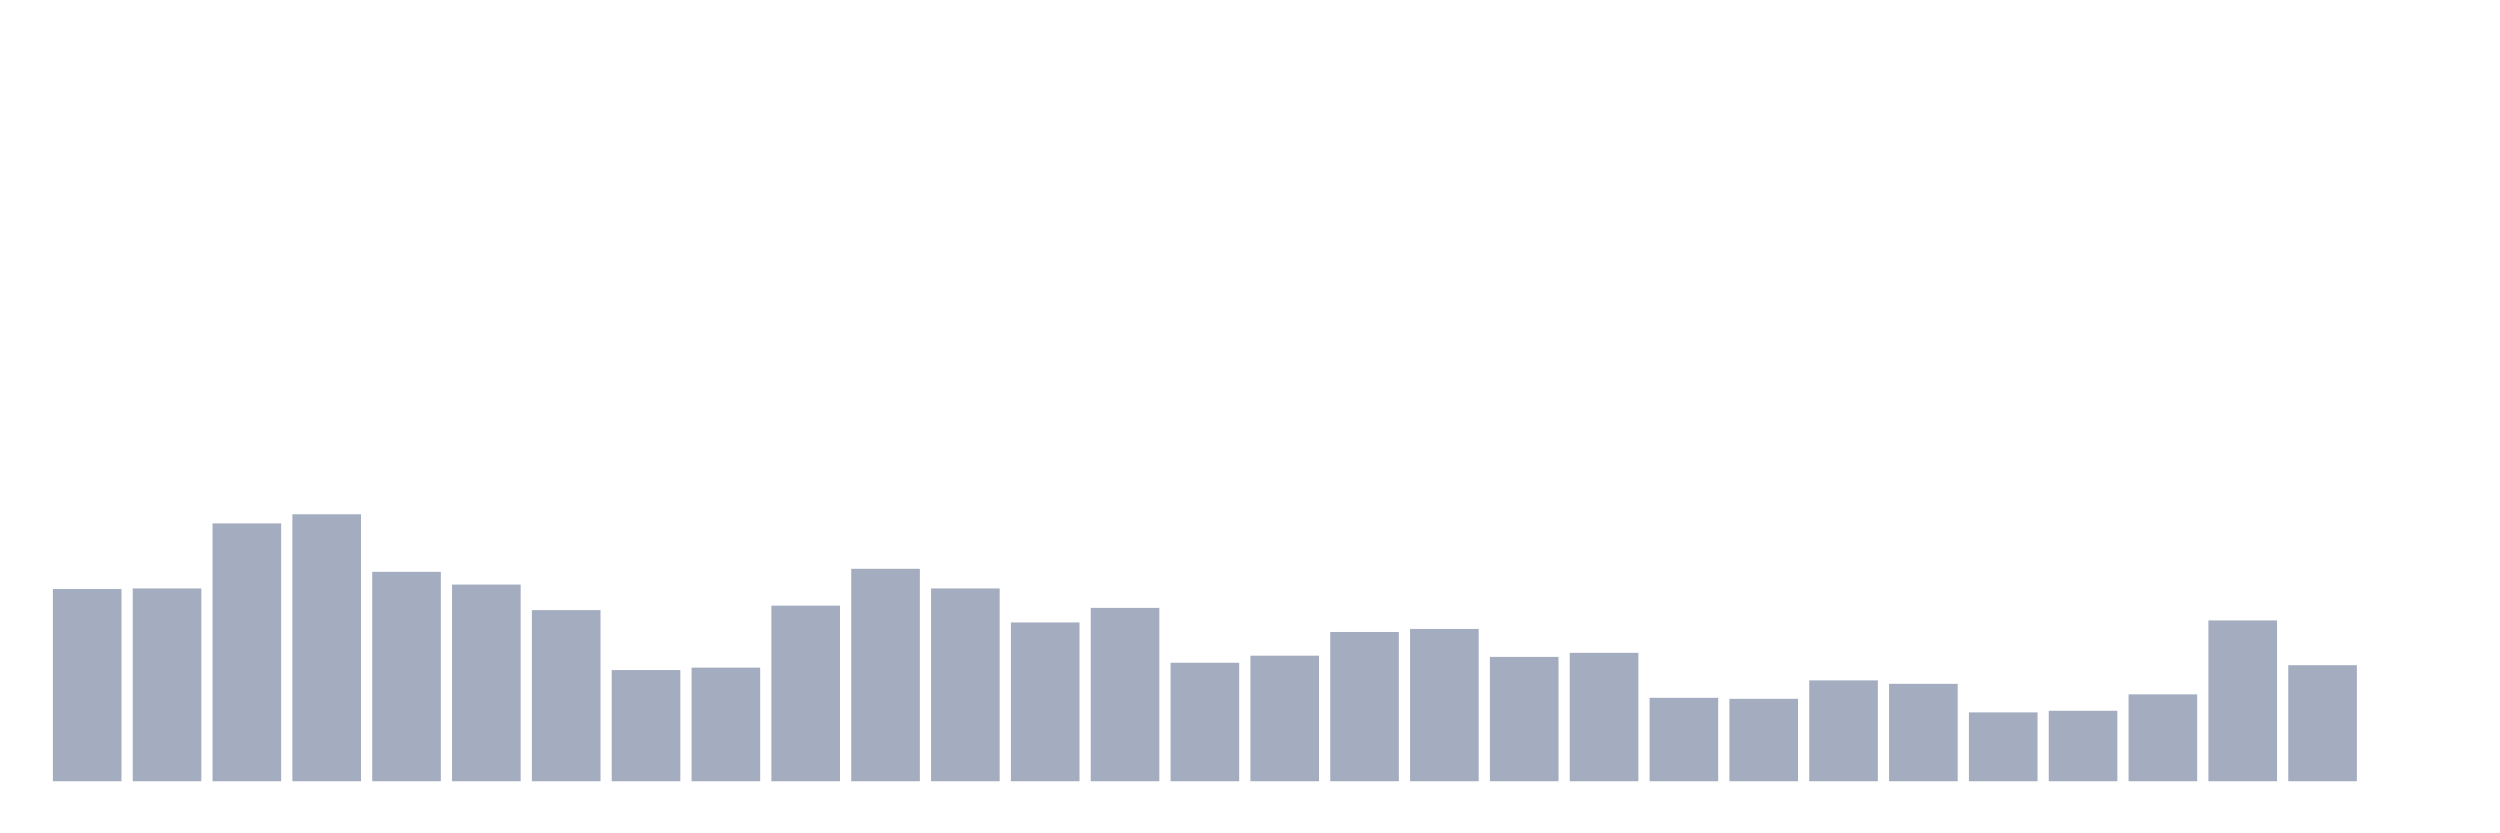<svg xmlns="http://www.w3.org/2000/svg" viewBox="0 0 480 160"><g transform="translate(10,10)"><rect class="bar" x="0.153" width="13.175" y="103.094" height="36.906" fill="rgb(164,173,192)"></rect><rect class="bar" x="15.482" width="13.175" y="102.978" height="37.022" fill="rgb(164,173,192)"></rect><rect class="bar" x="30.81" width="13.175" y="90.494" height="49.506" fill="rgb(164,173,192)"></rect><rect class="bar" x="46.138" width="13.175" y="88.744" height="51.256" fill="rgb(164,173,192)"></rect><rect class="bar" x="61.466" width="13.175" y="99.789" height="40.211" fill="rgb(164,173,192)"></rect><rect class="bar" x="76.794" width="13.175" y="102.239" height="37.761" fill="rgb(164,173,192)"></rect><rect class="bar" x="92.123" width="13.175" y="107.139" height="32.861" fill="rgb(164,173,192)"></rect><rect class="bar" x="107.451" width="13.175" y="118.65" height="21.35" fill="rgb(164,173,192)"></rect><rect class="bar" x="122.779" width="13.175" y="118.183" height="21.817" fill="rgb(164,173,192)"></rect><rect class="bar" x="138.107" width="13.175" y="106.283" height="33.717" fill="rgb(164,173,192)"></rect><rect class="bar" x="153.436" width="13.175" y="99.206" height="40.794" fill="rgb(164,173,192)"></rect><rect class="bar" x="168.764" width="13.175" y="102.978" height="37.022" fill="rgb(164,173,192)"></rect><rect class="bar" x="184.092" width="13.175" y="109.511" height="30.489" fill="rgb(164,173,192)"></rect><rect class="bar" x="199.42" width="13.175" y="106.711" height="33.289" fill="rgb(164,173,192)"></rect><rect class="bar" x="214.748" width="13.175" y="117.25" height="22.75" fill="rgb(164,173,192)"></rect><rect class="bar" x="230.077" width="13.175" y="115.889" height="24.111" fill="rgb(164,173,192)"></rect><rect class="bar" x="245.405" width="13.175" y="111.339" height="28.661" fill="rgb(164,173,192)"></rect><rect class="bar" x="260.733" width="13.175" y="110.756" height="29.244" fill="rgb(164,173,192)"></rect><rect class="bar" x="276.061" width="13.175" y="116.122" height="23.878" fill="rgb(164,173,192)"></rect><rect class="bar" x="291.39" width="13.175" y="115.344" height="24.656" fill="rgb(164,173,192)"></rect><rect class="bar" x="306.718" width="13.175" y="123.978" height="16.022" fill="rgb(164,173,192)"></rect><rect class="bar" x="322.046" width="13.175" y="124.172" height="15.828" fill="rgb(164,173,192)"></rect><rect class="bar" x="337.374" width="13.175" y="120.633" height="19.367" fill="rgb(164,173,192)"></rect><rect class="bar" x="352.702" width="13.175" y="121.294" height="18.706" fill="rgb(164,173,192)"></rect><rect class="bar" x="368.031" width="13.175" y="126.778" height="13.222" fill="rgb(164,173,192)"></rect><rect class="bar" x="383.359" width="13.175" y="126.467" height="13.533" fill="rgb(164,173,192)"></rect><rect class="bar" x="398.687" width="13.175" y="123.317" height="16.683" fill="rgb(164,173,192)"></rect><rect class="bar" x="414.015" width="13.175" y="109.122" height="30.878" fill="rgb(164,173,192)"></rect><rect class="bar" x="429.344" width="13.175" y="117.717" height="22.283" fill="rgb(164,173,192)"></rect><rect class="bar" x="444.672" width="13.175" y="140" height="0" fill="rgb(164,173,192)"></rect></g></svg>